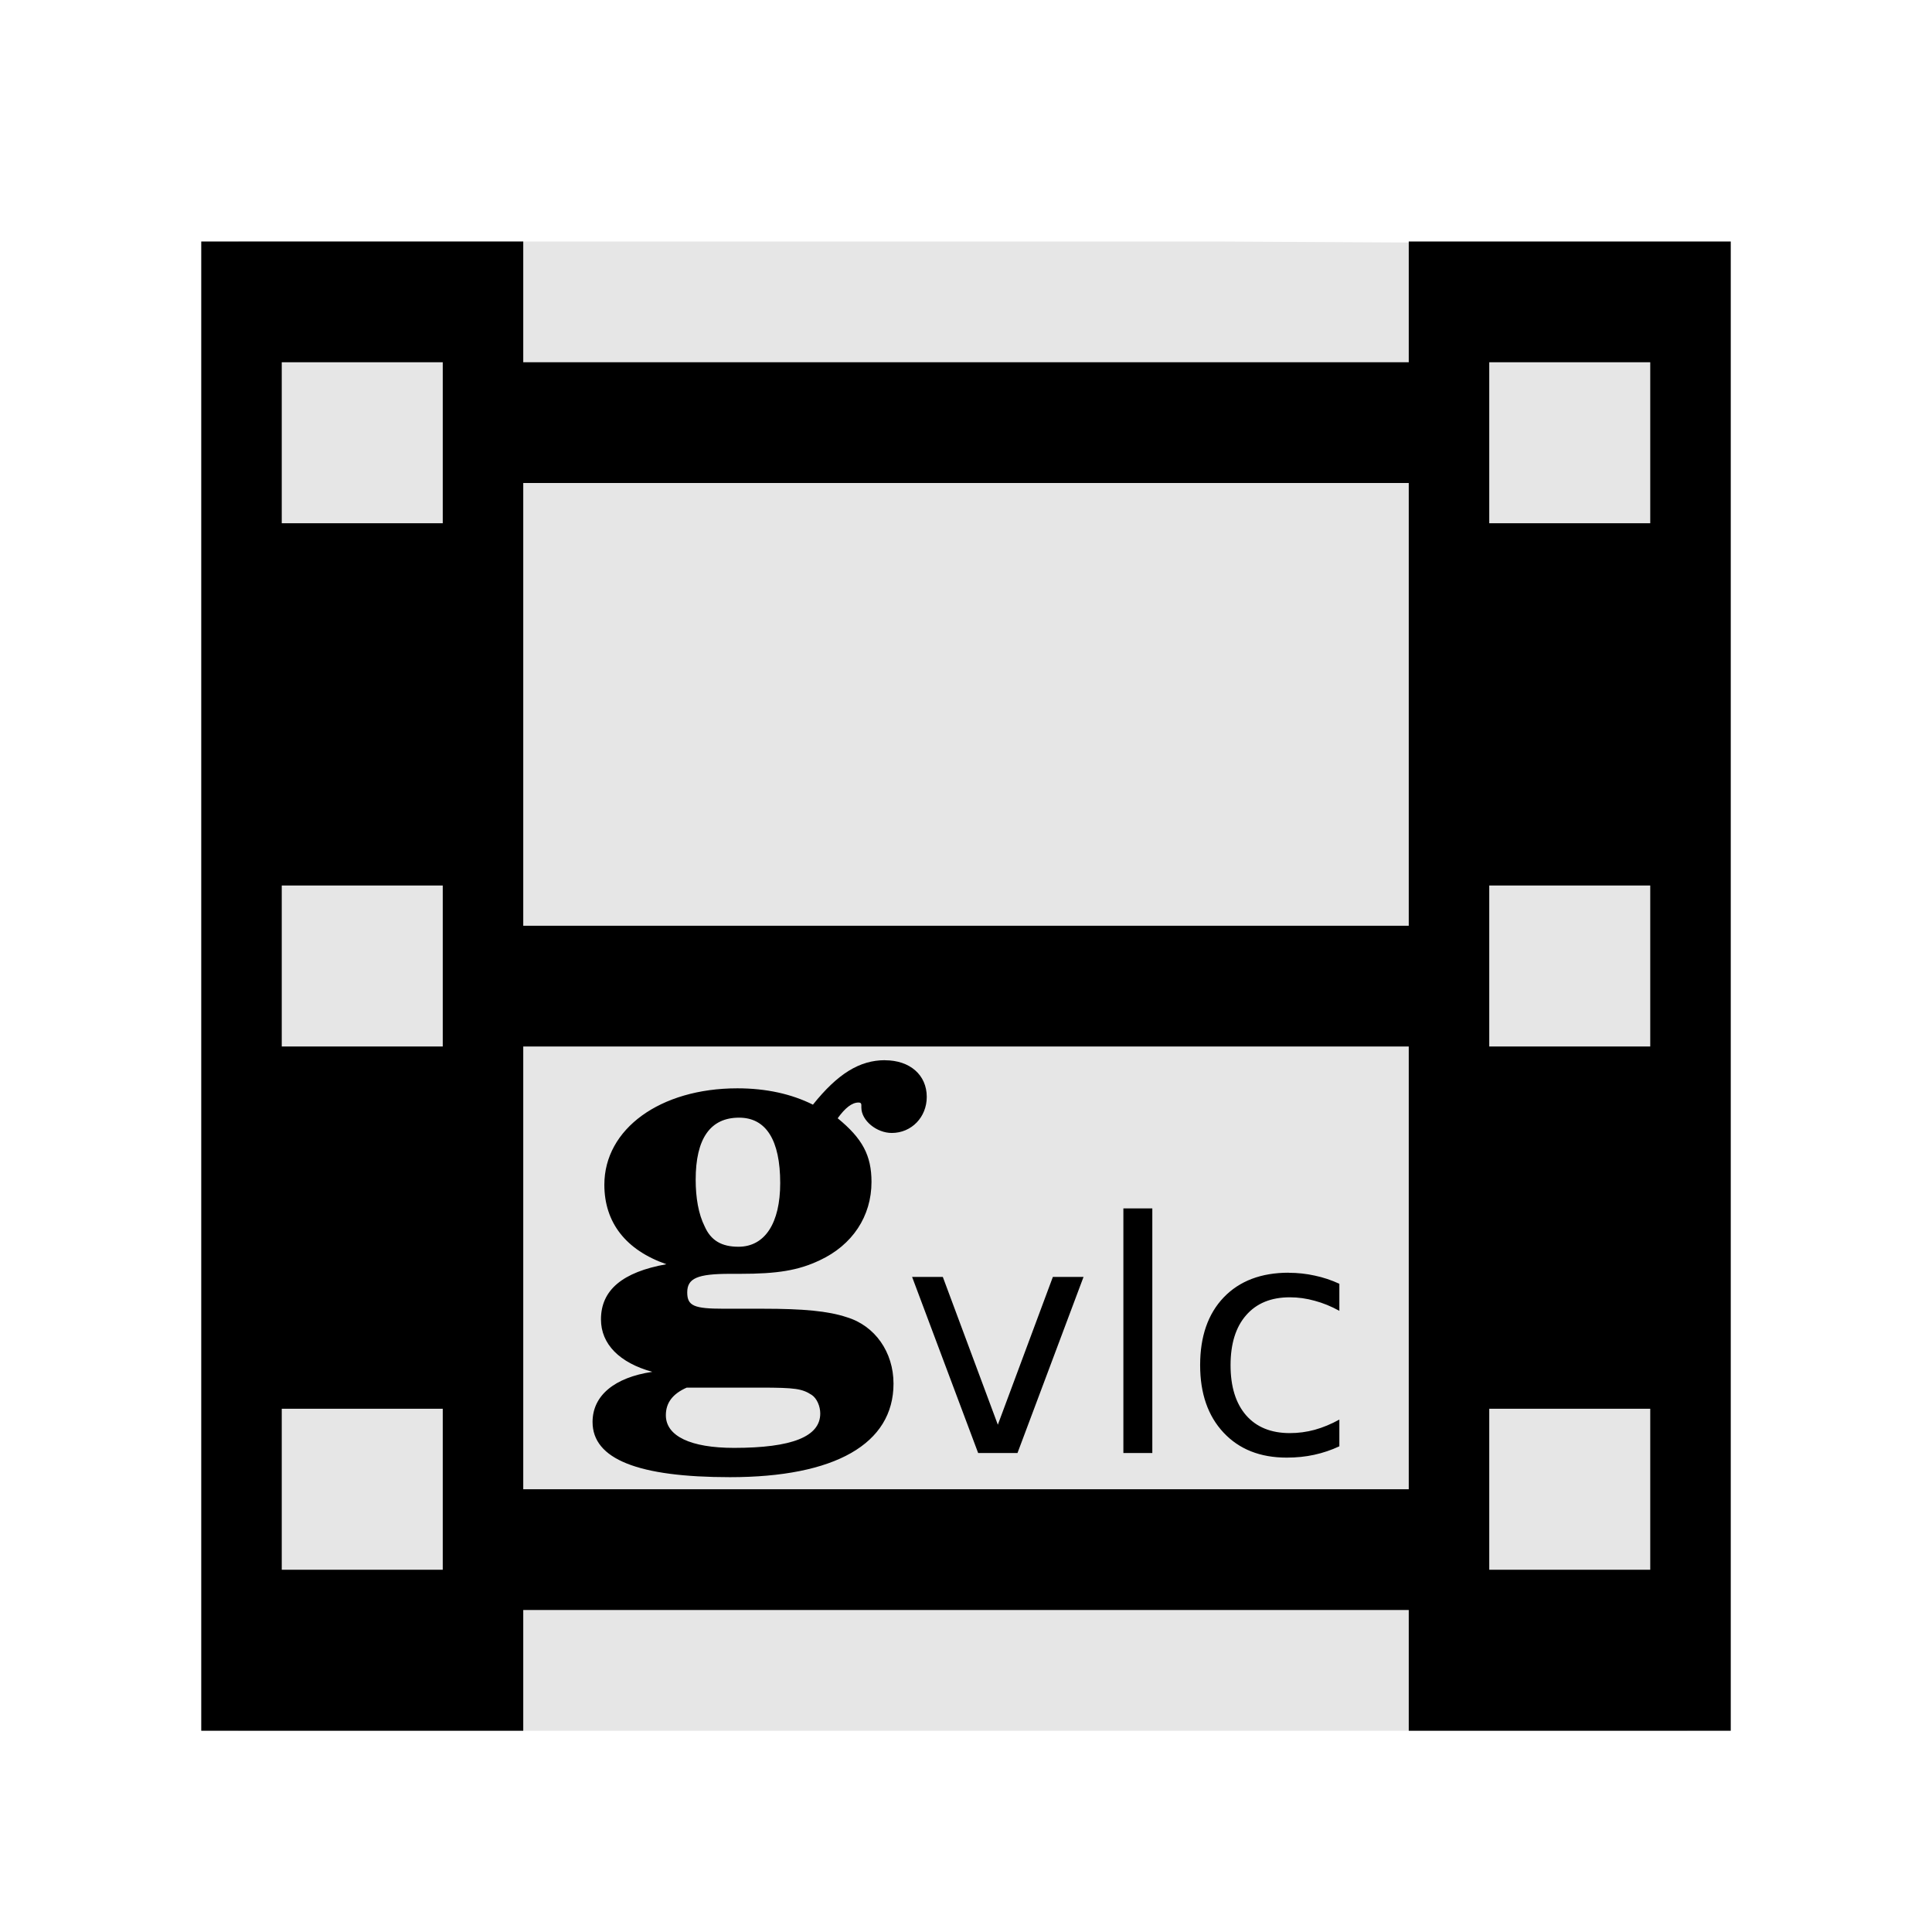 <svg width="48" version="1.1" xmlns="http://www.w3.org/2000/svg" height="48">
<path style="fill:#e6e6e6;stroke-width:1.052" id="path3756" d="m 5.919,6 v 37 h 36 l -.151,-36.937 -11.557,-.063 Z "/>
<g style="stroke:none">
<path style="fill-rule:evenodd;stroke-width:1.087" id="rect2988" d="m 5,6 v 37 h 8 v -3 h 22 v 3 h 8 v -37 h -8 v 3 h -22 v -3 h -8 z  m 2,3 h 4 v 4 h -4 v -4 z  m 30,0 h 4 v 4 h -4 v -4 z  m -24,3 h 22 v 11 h -22 v -11 z  m -6,10 h 4 v 4 h -4 v -4 z  m 30,0 h 4 v 4 h -4 v -4 z  m -24,4 h 22 v 11 h -22 v -11 z  m -6,9 h 4 v 4 h -4 v -4 z  m 30,0 h 4 v 4 h -4 v -4 z "/>
<path style="word-spacing:0;letter-spacing:0" id="path4744" d="m 21.988,26.34 c -0.63,0 -1.175,0.335 -1.791,1.105 -0.532,-0.266 -1.163,-0.406 -1.877,-0.406 -1.918,0 -3.305,1.009 -3.305,2.395 0,0.938 0.533,1.625 1.541,1.975 -1.092,0.196 -1.625,0.643 -1.625,1.371 0,0.616 0.463,1.079 1.275,1.303 -0.938,0.14 -1.484,0.588 -1.484,1.246 0,0.924 1.134,1.371 3.416,1.371 2.604,0 4.061,-0.826 4.061,-2.324 0,-0.784 -0.462,-1.44 -1.162,-1.65 -0.462,-0.154 -1.078,-0.211 -2.086,-0.211 h -0.967 c -0.742,0 -0.91,-0.07 -0.91,-0.406 0,-0.35 0.252,-0.461 1.064,-0.461 h 0.252 c 0.924,0 1.443,-0.084 1.975,-0.336 0.812,-0.378 1.287,-1.093 1.287,-1.947 0,-0.658 -0.224,-1.078 -0.84,-1.582 0.182,-0.252 0.35,-0.391 0.518,-0.391 0.042,0 0.07,0.012 0.07,0.068 v 0.057 c 0,0.322 0.378,0.631 0.756,0.631 0.49,0 0.869,-0.392 0.869,-0.896 0,-0.546 -0.421,-0.91 -1.037,-0.91 z  m -3.625,1.428 c 0.672,0 1.021,0.561 1.021,1.625 0,0.994 -0.379,1.582 -1.037,1.582 -0.42,0 -0.686,-0.156 -0.84,-0.506 -0.154,-0.308 -0.223,-0.712 -0.223,-1.16 0,-1.022 0.364,-1.541 1.078,-1.541 z  m 9.547,2.254 v 6.078 h 0.719 v -6.078 h -0.719 z  m 4.106,1.598 c -0.682,0 -1.22,0.204 -1.613,0.613 -0.391,0.409 -0.586,0.97 -0.586,1.684 0,0.703 0.194,1.262 0.582,1.676 0.388,0.414 0.91,0.621 1.568,0.621 0.242,0 0.47,-0.023 0.684,-0.07 0.216,-0.047 0.424,-0.117 0.625,-0.211 v -0.664 c -0.203,0.112 -0.408,0.197 -0.613,0.254 -0.203,0.055 -0.409,0.082 -0.617,0.082 -0.466,0 -0.828,-0.147 -1.086,-0.441 -0.258,-0.297 -0.387,-0.712 -0.387,-1.246 0,-0.534 0.129,-0.948 0.387,-1.242 0.258,-0.297 0.62,-0.445 1.086,-0.445 0.208,0 0.414,0.029 0.617,0.086 0.206,0.055 0.41,0.138 0.613,0.25 v -0.672 c -0.197,-0.091 -0.401,-0.159 -0.611,-0.203 -0.211,-0.047 -0.427,-0.07 -0.648,-0.07 z  m -9.355,.105 l 1.641,4.375 h 0.977 l 1.641,-4.375 h -0.762 l -1.367,3.672 -1.367,-3.672 h -0.762 z  m -5.6,2.75 h 1.834 c 0.868,0 1.035,0.028 1.273,0.182 0.126,0.084 0.211,0.279 0.211,0.461 0,0.574 -0.701,0.854 -2.143,0.854 -1.078,0 -1.693,-0.293 -1.693,-0.811 0,-0.308 0.168,-0.532 0.518,-0.686 z "/>
</g>
</svg>

